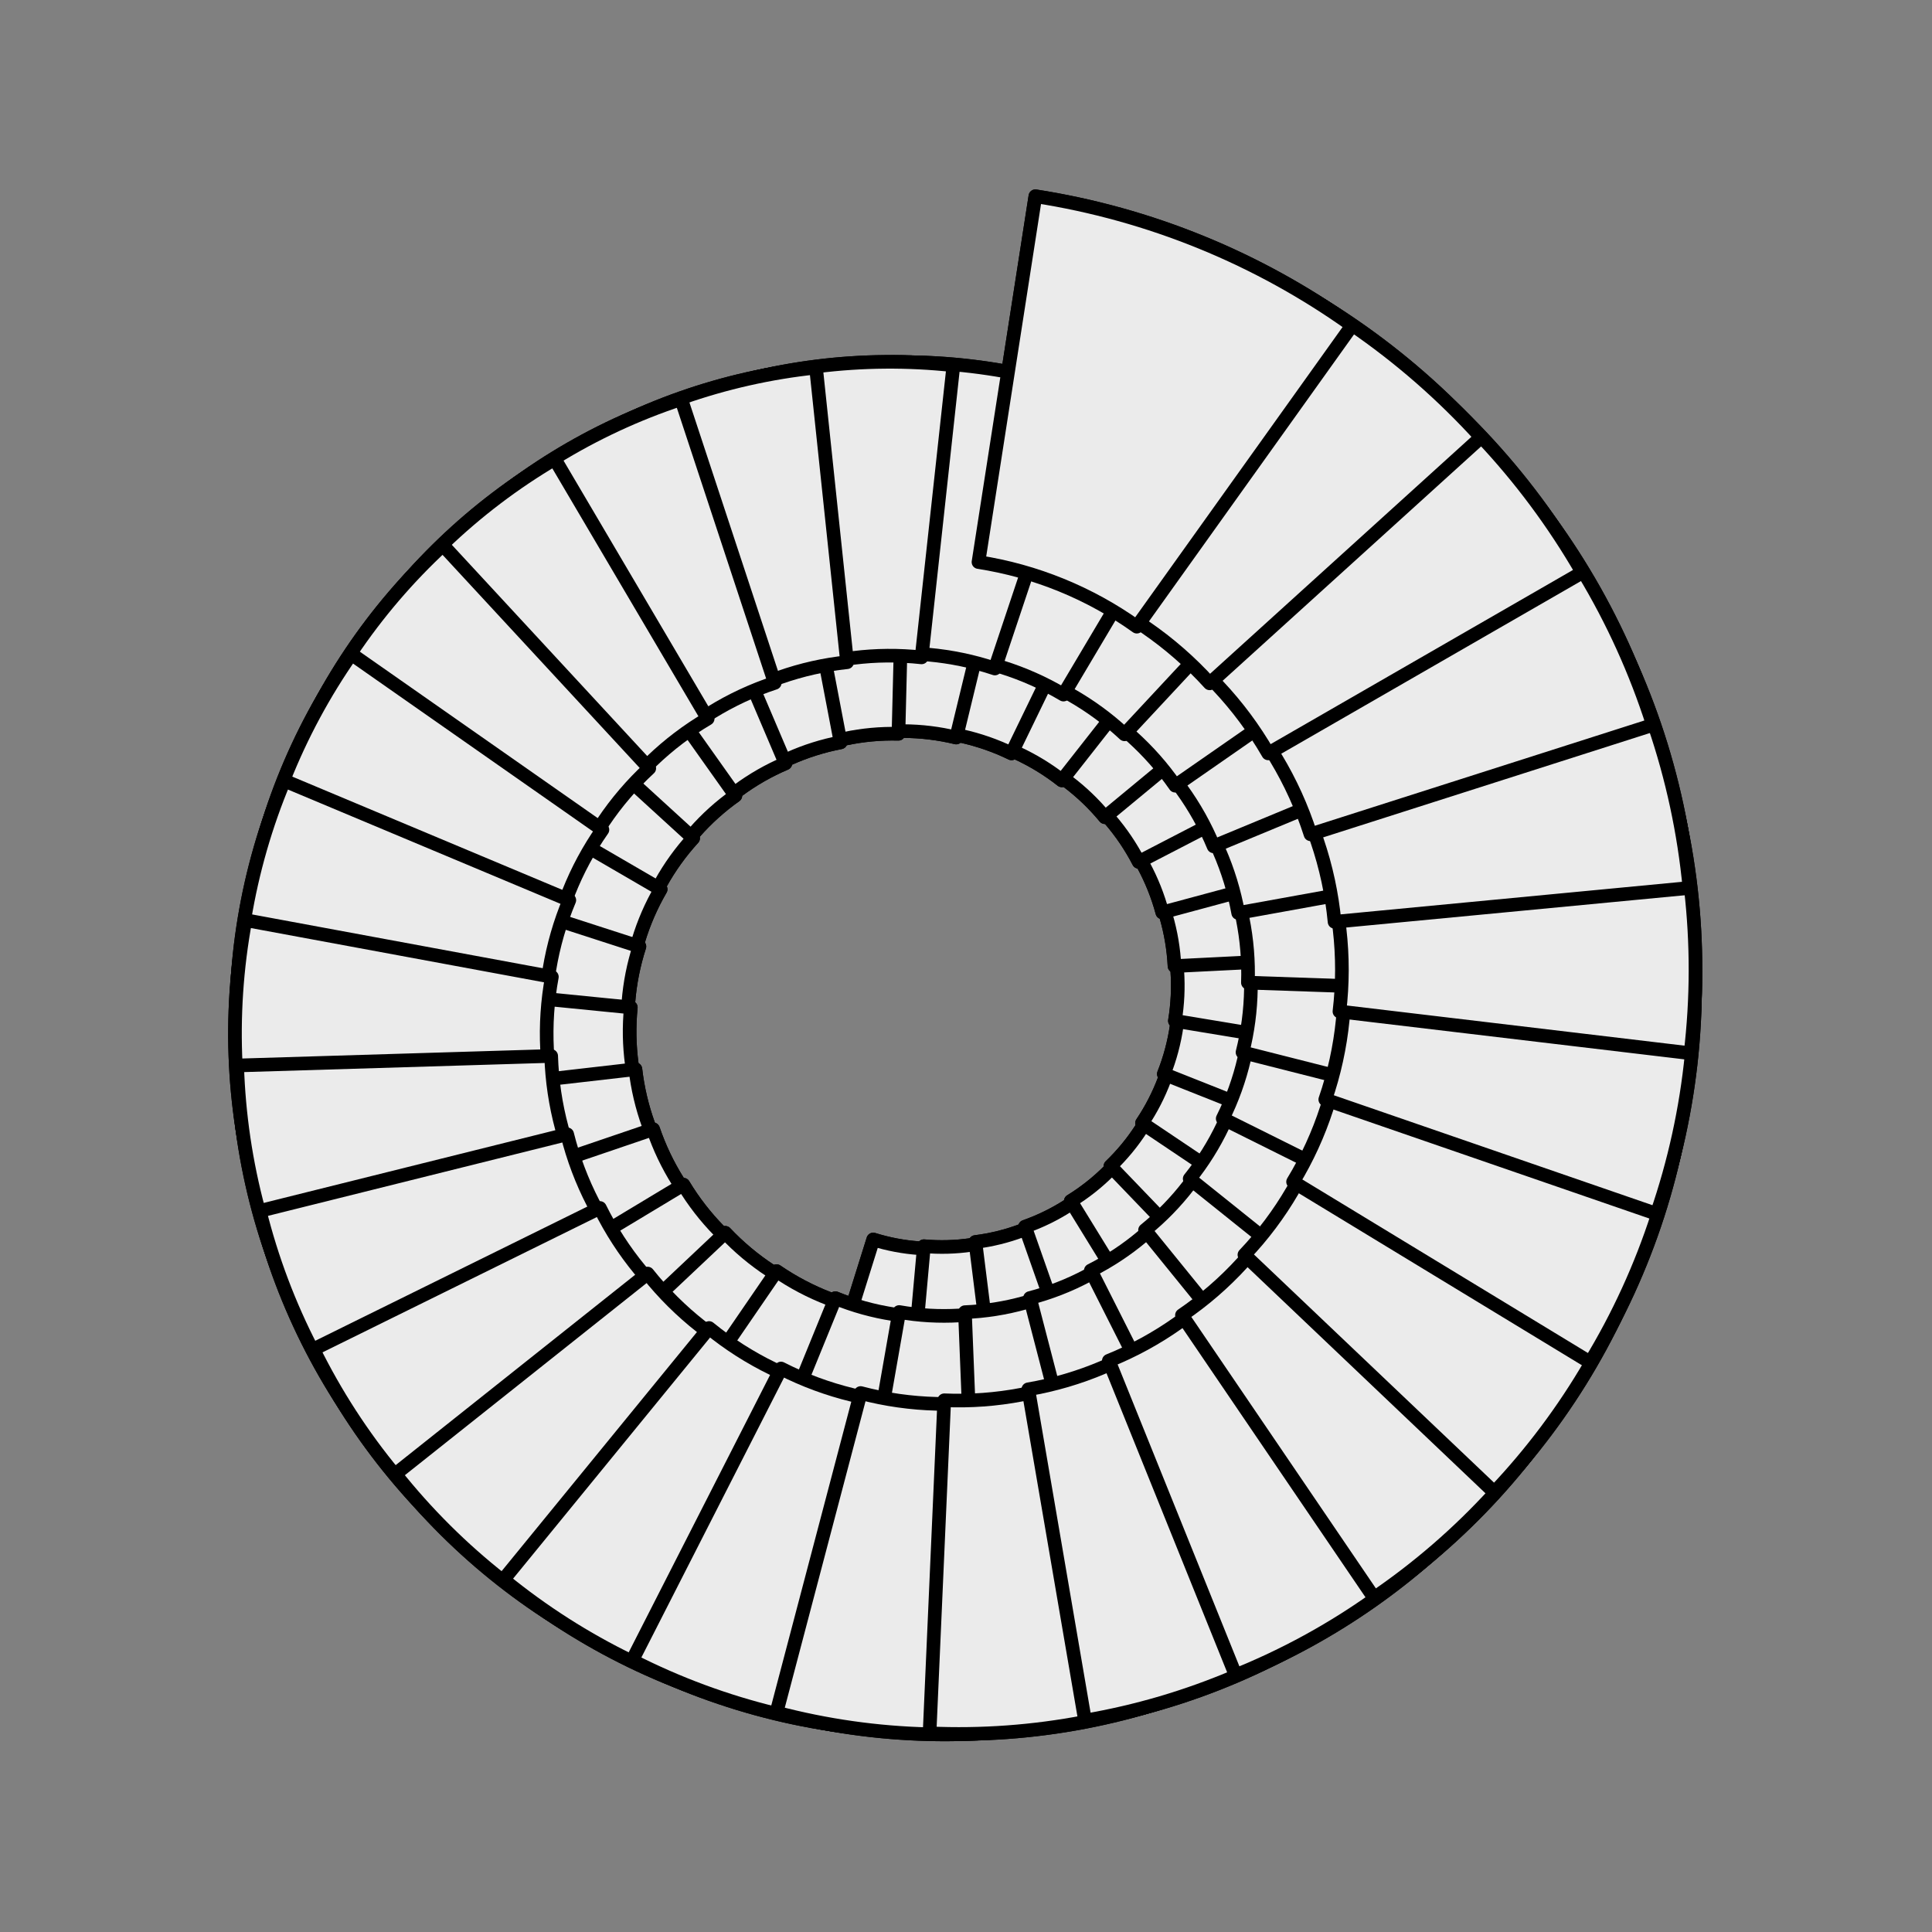 <?xml version="1.0" encoding="UTF-8" standalone="no"?>
<!DOCTYPE svg PUBLIC "-//W3C//DTD SVG 1.1//EN" "http://www.w3.org/Graphics/SVG/1.1/DTD/svg11.dtd">
<svg width="100%" height="100%" viewBox="0 0 591 591" version="1.1" xmlns="http://www.w3.org/2000/svg" xmlns:xlink="http://www.w3.org/1999/xlink" xml:space="preserve" xmlns:serif="http://www.serif.com/" style="fill-rule:evenodd;clip-rule:evenodd;stroke-linecap:round;stroke-linejoin:round;stroke-miterlimit:1.5;">
    <rect x="0" y="0" width="591" height="591" fill="#808080" stroke="none"/>
    <g>
        <g transform="matrix(-0.583,0.812,-0.812,-0.583,285.505,320.458)">
            <path d="M116.854,-38.628C110.824,-56.867 100.609,-73.442 87.026,-87.026L43.513,-43.513C50.305,-36.721 55.412,-28.434 58.427,-19.314L116.854,-38.628Z" style="fill:rgb(235,235,235);stroke:black;stroke-width:4.17px;"/>
        </g>
        <g transform="matrix(-0.401,0.925,-0.925,-0.401,288.185,319.418)">
            <path d="M116.854,-38.628C110.824,-56.867 100.609,-73.442 87.026,-87.026L43.513,-43.513C50.305,-36.721 55.412,-28.434 58.427,-19.314L116.854,-38.628Z" style="fill:rgb(235,235,235);stroke:black;stroke-width:4.13px;"/>
        </g>
        <g transform="matrix(-0.197,0.998,-0.998,-0.197,290.604,317.819)">
            <path d="M116.854,-38.628C110.824,-56.867 100.609,-73.442 87.026,-87.026L43.513,-43.513C50.305,-36.721 55.412,-28.434 58.427,-19.314L116.854,-38.628Z" style="fill:rgb(235,235,235);stroke:black;stroke-width:4.1px;"/>
        </g>
        <g transform="matrix(0.019,1.025,-1.025,0.019,292.645,315.727)">
            <path d="M116.854,-38.628C110.824,-56.867 100.609,-73.442 87.026,-87.026L43.513,-43.513C50.305,-36.721 55.412,-28.434 58.427,-19.314L116.854,-38.628Z" style="fill:rgb(235,235,235);stroke:black;stroke-width:4.06px;"/>
        </g>
        <g transform="matrix(0.238,1.006,-1.006,0.238,294.209,313.228)">
            <path d="M116.854,-38.628C110.824,-56.867 100.609,-73.442 87.026,-87.026L43.513,-43.513C50.305,-36.721 55.412,-28.434 58.427,-19.314L116.854,-38.628Z" style="fill:rgb(235,235,235);stroke:black;stroke-width:4.03px;"/>
        </g>
        <g transform="matrix(0.45,0.941,-0.941,0.45,295.216,310.43)">
            <path d="M116.854,-38.628C110.824,-56.867 100.609,-73.442 87.026,-87.026L43.513,-43.513C50.305,-36.721 55.412,-28.434 58.427,-19.314L116.854,-38.628Z" style="fill:rgb(235,235,235);stroke:black;stroke-width:3.99px;"/>
        </g>
        <g transform="matrix(0.645,0.831,-0.831,0.645,295.61,307.458)">
            <path d="M116.854,-38.628C110.824,-56.867 100.609,-73.442 87.026,-87.026L43.513,-43.513C50.305,-36.721 55.412,-28.434 58.427,-19.314L116.854,-38.628Z" style="fill:rgb(235,235,235);stroke:black;stroke-width:3.96px;"/>
        </g>
        <g transform="matrix(0.813,0.681,-0.681,0.813,295.362,304.445)">
            <path d="M116.854,-38.628C110.824,-56.867 100.609,-73.442 87.026,-87.026L43.513,-43.513C50.305,-36.721 55.412,-28.434 58.427,-19.314L116.854,-38.628Z" style="fill:rgb(235,235,235);stroke:black;stroke-width:3.93px;"/>
        </g>
        <g transform="matrix(0.947,0.497,-0.497,0.947,294.473,301.528)">
            <path d="M116.854,-38.628C110.824,-56.867 100.609,-73.442 87.026,-87.026L43.513,-43.513C50.305,-36.721 55.412,-28.434 58.427,-19.314L116.854,-38.628Z" style="fill:rgb(235,235,235);stroke:black;stroke-width:3.9px;"/>
        </g>
        <g transform="matrix(1.04,0.287,-0.287,1.04,292.974,298.844)">
            <path d="M116.854,-38.628C110.824,-56.867 100.609,-73.442 87.026,-87.026L43.513,-43.513C50.305,-36.721 55.412,-28.434 58.427,-19.314L116.854,-38.628Z" style="fill:rgb(235,235,235);stroke:black;stroke-width:3.86px;"/>
        </g>
        <g transform="matrix(1.086,0.061,-0.061,1.086,290.921,296.52)">
            <path d="M116.854,-38.628C110.824,-56.867 100.609,-73.442 87.026,-87.026L43.513,-43.513C50.305,-36.721 55.412,-28.434 58.427,-19.314L116.854,-38.628Z" style="fill:rgb(235,235,235);stroke:black;stroke-width:3.83px;"/>
        </g>
        <g transform="matrix(1.083,-0.173,0.173,1.083,288.402,294.668)">
            <path d="M116.854,-38.628C110.824,-56.867 100.609,-73.442 87.026,-87.026L43.513,-43.513C50.305,-36.721 55.412,-28.434 58.427,-19.314L116.854,-38.628Z" style="fill:rgb(235,235,235);stroke:black;stroke-width:3.8px;"/>
        </g>
        <g transform="matrix(1.031,-0.402,0.402,1.031,285.522,293.382)">
            <path d="M116.854,-38.628C110.824,-56.867 100.609,-73.442 87.026,-87.026L43.513,-43.513C50.305,-36.721 55.412,-28.434 58.427,-19.314L116.854,-38.628Z" style="fill:rgb(235,235,235);stroke:black;stroke-width:3.77px;"/>
        </g>
        <g transform="matrix(0.93,-0.617,0.617,0.93,282.409,292.731)">
            <path d="M116.854,-38.628C110.824,-56.867 100.609,-73.442 87.026,-87.026L43.513,-43.513C50.305,-36.721 55.412,-28.434 58.427,-19.314L116.854,-38.628Z" style="fill:rgb(235,235,235);stroke:black;stroke-width:3.73px;"/>
        </g>
        <g transform="matrix(0.784,-0.807,0.807,0.784,279.203,292.755)">
            <path d="M116.854,-38.628C110.824,-56.867 100.609,-73.442 87.026,-87.026L43.513,-43.513C50.305,-36.721 55.412,-28.434 58.427,-19.314L116.854,-38.628Z" style="fill:rgb(235,235,235);stroke:black;stroke-width:3.7px;"/>
        </g>
        <g transform="matrix(0.6,-0.963,0.963,0.6,276.047,293.465)">
            <path d="M116.854,-38.628C110.824,-56.867 100.609,-73.442 87.026,-87.026L43.513,-43.513C50.305,-36.721 55.412,-28.434 58.427,-19.314L116.854,-38.628Z" style="fill:rgb(235,235,235);stroke:black;stroke-width:3.67px;"/>
        </g>
        <g transform="matrix(0.386,-1.077,1.077,0.386,273.09,294.84)">
            <path d="M116.854,-38.628C110.824,-56.867 100.609,-73.442 87.026,-87.026L43.513,-43.513C50.305,-36.721 55.412,-28.434 58.427,-19.314L116.854,-38.628Z" style="fill:rgb(235,235,235);stroke:black;stroke-width:3.64px;"/>
        </g>
        <g transform="matrix(0.15,-1.144,1.144,0.15,270.469,296.827)">
            <path d="M116.854,-38.628C110.824,-56.867 100.609,-73.442 87.026,-87.026L43.513,-43.513C50.305,-36.721 55.412,-28.434 58.427,-19.314L116.854,-38.628Z" style="fill:rgb(235,235,235);stroke:black;stroke-width:3.61px;"/>
        </g>
        <g transform="matrix(-0.097,-1.159,1.159,-0.097,268.312,299.346)">
            <path d="M116.854,-38.628C110.824,-56.867 100.609,-73.442 87.026,-87.026L43.513,-43.513C50.305,-36.721 55.412,-28.434 58.427,-19.314L116.854,-38.628Z" style="fill:rgb(235,235,235);stroke:black;stroke-width:3.58px;"/>
        </g>
        <g transform="matrix(-0.344,-1.122,1.122,-0.344,266.725,302.29)">
            <path d="M116.854,-38.628C110.824,-56.867 100.609,-73.442 87.026,-87.026L43.513,-43.513C50.305,-36.721 55.412,-28.434 58.427,-19.314L116.854,-38.628Z" style="fill:rgb(235,235,235);stroke:black;stroke-width:3.55px;"/>
        </g>
        <g transform="matrix(-0.579,-1.032,1.032,-0.579,265.79,305.531)">
            <path d="M116.854,-38.628C110.824,-56.867 100.609,-73.442 87.026,-87.026L43.513,-43.513C50.305,-36.721 55.412,-28.434 58.427,-19.314L116.854,-38.628Z" style="fill:rgb(235,235,235);stroke:black;stroke-width:3.52px;"/>
        </g>
        <g transform="matrix(-0.791,-0.893,0.893,-0.791,265.563,308.925)">
            <path d="M116.854,-38.628C110.824,-56.867 100.609,-73.442 87.026,-87.026L43.513,-43.513C50.305,-36.721 55.412,-28.434 58.427,-19.314L116.854,-38.628Z" style="fill:rgb(235,235,235);stroke:black;stroke-width:3.49px;"/>
        </g>
        <g transform="matrix(-0.971,-0.711,0.711,-0.971,266.064,312.319)">
            <path d="M116.854,-38.628C110.824,-56.867 100.609,-73.442 87.026,-87.026L43.513,-43.513C50.305,-36.721 55.412,-28.434 58.427,-19.314L116.854,-38.628Z" style="fill:rgb(235,235,235);stroke:black;stroke-width:3.46px;"/>
        </g>
        <g transform="matrix(-1.109,-0.493,0.493,-1.109,267.285,315.556)">
            <path d="M116.854,-38.628C110.824,-56.867 100.609,-73.442 87.026,-87.026L43.513,-43.513C50.305,-36.721 55.412,-28.434 58.427,-19.314L116.854,-38.628Z" style="fill:rgb(235,235,235);stroke:black;stroke-width:3.43px;"/>
        </g>
        <g transform="matrix(-1.198,-0.249,0.249,-1.198,269.18,318.484)">
            <path d="M116.854,-38.628C110.824,-56.867 100.609,-73.442 87.026,-87.026L43.513,-43.513C50.305,-36.721 55.412,-28.434 58.427,-19.314L116.854,-38.628Z" style="fill:rgb(235,235,235);stroke:black;stroke-width:3.4px;"/>
        </g>
        <g transform="matrix(-1.234,0.011,-0.011,-1.234,271.675,320.965)">
            <path d="M116.854,-38.628C110.824,-56.867 100.609,-73.442 87.026,-87.026L43.513,-43.513C50.305,-36.721 55.412,-28.434 58.427,-19.314L116.854,-38.628Z" style="fill:rgb(235,235,235);stroke:black;stroke-width:3.38px;"/>
        </g>
        <g transform="matrix(-1.214,0.275,-0.275,-1.214,274.664,322.876)">
            <path d="M116.854,-38.628C110.824,-56.867 100.609,-73.442 87.026,-87.026L43.513,-43.513C50.305,-36.721 55.412,-28.434 58.427,-19.314L116.854,-38.628Z" style="fill:rgb(235,235,235);stroke:black;stroke-width:3.35px;"/>
        </g>
        <g transform="matrix(-1.137,0.531,-0.531,-1.137,278.018,324.121)">
            <path d="M116.854,-38.628C110.824,-56.867 100.609,-73.442 87.026,-87.026L43.513,-43.513C50.305,-36.721 55.412,-28.434 58.427,-19.314L116.854,-38.628Z" style="fill:rgb(235,235,235);stroke:black;stroke-width:3.32px;"/>
        </g>
        <g transform="matrix(-1.007,0.766,-0.766,-1.007,281.59,324.629)">
            <path d="M116.854,-38.628C110.824,-56.867 100.609,-73.442 87.026,-87.026L43.513,-43.513C50.305,-36.721 55.412,-28.434 58.427,-19.314L116.854,-38.628Z" style="fill:rgb(235,235,235);stroke:black;stroke-width:3.29px;"/>
        </g>
        <g transform="matrix(-0.829,0.971,-0.971,-0.829,285.219,324.366)">
            <path d="M116.854,-38.628C110.824,-56.867 100.609,-73.442 87.026,-87.026L43.513,-43.513C50.305,-36.721 55.412,-28.434 58.427,-19.314L116.854,-38.628Z" style="fill:rgb(235,235,235);stroke:black;stroke-width:3.26px;"/>
        </g>
        <g transform="matrix(-0.609,1.134,-1.134,-0.609,288.739,323.33)">
            <path d="M116.854,-38.628C110.824,-56.867 100.609,-73.442 87.026,-87.026L43.513,-43.513C50.305,-36.721 55.412,-28.434 58.427,-19.314L116.854,-38.628Z" style="fill:rgb(235,235,235);stroke:black;stroke-width:3.24px;"/>
        </g>
        <g transform="matrix(-0.358,1.248,-1.248,-0.358,291.986,321.557)">
            <path d="M116.854,-38.628C110.824,-56.867 100.609,-73.442 87.026,-87.026L43.513,-43.513C50.305,-36.721 55.412,-28.434 58.427,-19.314L116.854,-38.628Z" style="fill:rgb(235,235,235);stroke:black;stroke-width:3.21px;"/>
        </g>
        <g transform="matrix(-0.085,1.306,-1.306,-0.085,294.807,319.114)">
            <path d="M116.854,-38.628C110.824,-56.867 100.609,-73.442 87.026,-87.026L43.513,-43.513C50.305,-36.721 55.412,-28.434 58.427,-19.314L116.854,-38.628Z" style="fill:rgb(235,235,235);stroke:black;stroke-width:3.18px;"/>
        </g>
        <g transform="matrix(0.195,1.306,-1.306,0.195,297.065,316.104)">
            <path d="M116.854,-38.628C110.824,-56.867 100.609,-73.442 87.026,-87.026L43.513,-43.513C50.305,-36.721 55.412,-28.434 58.427,-19.314L116.854,-38.628Z" style="fill:rgb(235,235,235);stroke:black;stroke-width:3.16px;"/>
        </g>
        <g transform="matrix(0.472,1.245,-1.245,0.472,298.646,312.654)">
            <path d="M116.854,-38.628C110.824,-56.867 100.609,-73.442 87.026,-87.026L43.513,-43.513C50.305,-36.721 55.412,-28.434 58.427,-19.314L116.854,-38.628Z" style="fill:rgb(235,235,235);stroke:black;stroke-width:3.13px;"/>
        </g>
        <g transform="matrix(0.731,1.126,-1.126,0.731,299.465,308.916)">
            <path d="M116.854,-38.628C110.824,-56.867 100.609,-73.442 87.026,-87.026L43.513,-43.513C50.305,-36.721 55.412,-28.434 58.427,-19.314L116.854,-38.628Z" style="fill:rgb(235,235,235);stroke:black;stroke-width:3.1px;"/>
        </g>
        <g transform="matrix(0.961,0.953,-0.953,0.961,299.474,305.056)">
            <path d="M116.854,-38.628C110.824,-56.867 100.609,-73.442 87.026,-87.026L43.513,-43.513C50.305,-36.721 55.412,-28.434 58.427,-19.314L116.854,-38.628Z" style="fill:rgb(235,235,235);stroke:black;stroke-width:3.08px;"/>
        </g>
        <g transform="matrix(1.151,0.734,-0.734,1.151,298.656,301.251)">
            <path d="M116.854,-38.628C110.824,-56.867 100.609,-73.442 87.026,-87.026L43.513,-43.513C50.305,-36.721 55.412,-28.434 58.427,-19.314L116.854,-38.628Z" style="fill:rgb(235,235,235);stroke:black;stroke-width:3.05px;"/>
        </g>
        <g transform="matrix(1.292,0.477,-0.477,1.292,297.036,297.676)">
            <path d="M116.854,-38.628C110.824,-56.867 100.609,-73.442 87.026,-87.026L43.513,-43.513C50.305,-36.721 55.412,-28.434 58.427,-19.314L116.854,-38.628Z" style="fill:rgb(235,235,235);stroke:black;stroke-width:3.03px;"/>
        </g>
        <g transform="matrix(1.375,0.194,-0.194,1.375,294.675,294.5)">
            <path d="M116.854,-38.628C110.824,-56.867 100.609,-73.442 87.026,-87.026L43.513,-43.513C50.305,-36.721 55.412,-28.434 58.427,-19.314L116.854,-38.628Z" style="fill:rgb(235,235,235);stroke:black;stroke-width:3px;"/>
        </g>
        <g transform="matrix(1.396,-0.103,0.103,1.396,291.669,291.874)">
            <path d="M116.854,-38.628C110.824,-56.867 100.609,-73.442 87.026,-87.026L43.513,-43.513C50.305,-36.721 55.412,-28.434 58.427,-19.314L116.854,-38.628Z" style="fill:rgb(235,235,235);stroke:black;stroke-width:2.98px;"/>
        </g>
        <g transform="matrix(1.354,-0.401,0.401,1.354,288.144,289.93)">
            <path d="M116.854,-38.628C110.824,-56.867 100.609,-73.442 87.026,-87.026L43.513,-43.513C50.305,-36.721 55.412,-28.434 58.427,-19.314L116.854,-38.628Z" style="fill:rgb(235,235,235);stroke:black;stroke-width:2.95px;"/>
        </g>
        <g transform="matrix(1.249,-0.685,0.685,1.249,284.255,288.768)">
            <path d="M116.854,-38.628C110.824,-56.867 100.609,-73.442 87.026,-87.026L43.513,-43.513C50.305,-36.721 55.412,-28.434 58.427,-19.314L116.854,-38.628Z" style="fill:rgb(235,235,235);stroke:black;stroke-width:2.93px;"/>
        </g>
        <g transform="matrix(1.084,-0.942,0.942,1.084,280.174,288.455)">
            <path d="M116.854,-38.628C110.824,-56.867 100.609,-73.442 87.026,-87.026L43.513,-43.513C50.305,-36.721 55.412,-28.434 58.427,-19.314L116.854,-38.628Z" style="fill:rgb(235,235,235);stroke:black;stroke-width:2.9px;"/>
        </g>
        <g transform="matrix(0.867,-1.16,1.16,0.867,276.085,289.019)">
            <path d="M116.854,-38.628C110.824,-56.867 100.609,-73.442 87.026,-87.026L43.513,-43.513C50.305,-36.721 55.412,-28.434 58.427,-19.314L116.854,-38.628Z" style="fill:rgb(235,235,235);stroke:black;stroke-width:2.88px;"/>
        </g>
        <g transform="matrix(0.606,-1.329,1.329,0.606,272.175,290.45)">
            <path d="M116.854,-38.628C110.824,-56.867 100.609,-73.442 87.026,-87.026L43.513,-43.513C50.305,-36.721 55.412,-28.434 58.427,-19.314L116.854,-38.628Z" style="fill:rgb(235,235,235);stroke:black;stroke-width:2.85px;"/>
        </g>
        <g transform="matrix(0.313,-1.439,1.439,0.313,268.629,292.697)">
            <path d="M116.854,-38.628C110.824,-56.867 100.609,-73.442 87.026,-87.026L43.513,-43.513C50.305,-36.721 55.412,-28.434 58.427,-19.314L116.854,-38.628Z" style="fill:rgb(235,235,235);stroke:black;stroke-width:2.83px;"/>
        </g>
        <g transform="matrix(0.001,-1.485,1.485,0.001,265.615,295.67)">
            <path d="M116.854,-38.628C110.824,-56.867 100.609,-73.442 87.026,-87.026L43.513,-43.513C50.305,-36.721 55.412,-28.434 58.427,-19.314L116.854,-38.628Z" style="fill:rgb(235,235,235);stroke:black;stroke-width:2.81px;"/>
        </g>
        <g transform="matrix(-0.317,-1.464,1.464,-0.317,263.28,299.244)">
            <path d="M116.854,-38.628C110.824,-56.867 100.609,-73.442 87.026,-87.026L43.513,-43.513C50.305,-36.721 55.412,-28.434 58.427,-19.314L116.854,-38.628Z" style="fill:rgb(235,235,235);stroke:black;stroke-width:2.78px;"/>
        </g>
        <g transform="matrix(-0.626,-1.375,1.375,-0.626,261.744,303.266)">
            <path d="M116.854,-38.628C110.824,-56.867 100.609,-73.442 87.026,-87.026L43.513,-43.513C50.305,-36.721 55.412,-28.434 58.427,-19.314L116.854,-38.628Z" style="fill:rgb(235,235,235);stroke:black;stroke-width:2.76px;"/>
        </g>
        <g transform="matrix(-0.911,-1.221,1.221,-0.911,261.09,307.559)">
            <path d="M116.854,-38.628C110.824,-56.867 100.609,-73.442 87.026,-87.026L43.513,-43.513C50.305,-36.721 55.412,-28.434 58.427,-19.314L116.854,-38.628Z" style="fill:rgb(235,235,235);stroke:black;stroke-width:2.74px;"/>
        </g>
        <g transform="matrix(-1.159,-1.009,1.009,-1.159,261.365,311.929)">
            <path d="M116.854,-38.628C110.824,-56.867 100.609,-73.442 87.026,-87.026L43.513,-43.513C50.305,-36.721 55.412,-28.434 58.427,-19.314L116.854,-38.628Z" style="fill:rgb(235,235,235);stroke:black;stroke-width:2.71px;"/>
        </g>
        <g transform="matrix(-1.358,-0.746,0.746,-1.358,262.57,316.177)">
            <path d="M116.854,-38.628C110.824,-56.867 100.609,-73.442 87.026,-87.026L43.513,-43.513C50.305,-36.721 55.412,-28.434 58.427,-19.314L116.854,-38.628Z" style="fill:rgb(235,235,235);stroke:black;stroke-width:2.69px;"/>
        </g>
        <g transform="matrix(-1.497,-0.445,0.445,-1.497,264.667,320.105)">
            <path d="M116.854,-38.628C110.824,-56.867 100.609,-73.442 87.026,-87.026L43.513,-43.513C50.305,-36.721 55.412,-28.434 58.427,-19.314L116.854,-38.628Z" style="fill:rgb(235,235,235);stroke:black;stroke-width:2.67px;"/>
        </g>
        <g transform="matrix(-1.571,-0.118,0.118,-1.571,267.573,323.528)">
            <path d="M116.854,-38.628C110.824,-56.867 100.609,-73.442 87.026,-87.026L43.513,-43.513C50.305,-36.721 55.412,-28.434 58.427,-19.314L116.854,-38.628Z" style="fill:rgb(235,235,235);stroke:black;stroke-width:2.64px;"/>
        </g>
        <g transform="matrix(-1.573,0.22,-0.22,-1.573,271.17,326.28)">
            <path d="M116.854,-38.628C110.824,-56.867 100.609,-73.442 87.026,-87.026L43.513,-43.513C50.305,-36.721 55.412,-28.434 58.427,-19.314L116.854,-38.628Z" style="fill:rgb(235,235,235);stroke:black;stroke-width:2.62px;"/>
        </g>
        <g transform="matrix(-1.504,0.553,-0.553,-1.504,275.303,328.222)">
            <path d="M116.854,-38.628C110.824,-56.867 100.609,-73.442 87.026,-87.026L43.513,-43.513C50.305,-36.721 55.412,-28.434 58.427,-19.314L116.854,-38.628Z" style="fill:rgb(235,235,235);stroke:black;stroke-width:2.6px;"/>
        </g>
        <g transform="matrix(-1.363,0.867,-0.867,-1.363,279.792,329.252)">
            <path d="M116.854,-38.628C110.824,-56.867 100.609,-73.442 87.026,-87.026L43.513,-43.513C50.305,-36.721 55.412,-28.434 58.427,-19.314L116.854,-38.628Z" style="fill:rgb(235,235,235);stroke:black;stroke-width:2.58px;"/>
        </g>
        <g transform="matrix(-1.158,1.146,-1.146,-1.158,284.435,329.306)">
            <path d="M116.854,-38.628C110.824,-56.867 100.609,-73.442 87.026,-87.026L43.513,-43.513C50.305,-36.721 55.412,-28.434 58.427,-19.314L116.854,-38.628Z" style="fill:rgb(235,235,235);stroke:black;stroke-width:2.56px;"/>
        </g>
        <g transform="matrix(-0.896,1.377,-1.377,-0.896,289.024,328.367)">
            <path d="M116.854,-38.628C110.824,-56.867 100.609,-73.442 87.026,-87.026L43.513,-43.513C50.305,-36.721 55.412,-28.434 58.427,-19.314L116.854,-38.628Z" style="fill:rgb(235,235,235);stroke:black;stroke-width:2.54px;"/>
        </g>
        <g transform="matrix(-0.589,1.549,-1.549,-0.589,293.344,326.459)">
            <path d="M116.854,-38.628C110.824,-56.867 100.609,-73.442 87.026,-87.026L43.513,-43.513C50.305,-36.721 55.412,-28.434 58.427,-19.314L116.854,-38.628Z" style="fill:rgb(235,235,235);stroke:black;stroke-width:2.51px;"/>
        </g>
        <g transform="matrix(-0.249,1.652,-1.652,-0.249,297.195,323.655)">
            <path d="M116.854,-38.628C110.824,-56.867 100.609,-73.442 87.026,-87.026L43.513,-43.513C50.305,-36.721 55.412,-28.434 58.427,-19.314L116.854,-38.628Z" style="fill:rgb(235,235,235);stroke:black;stroke-width:2.49px;"/>
        </g>
        <g transform="matrix(0.108,1.682,-1.682,0.108,300.389,320.068)">
            <path d="M116.854,-38.628C110.824,-56.867 100.609,-73.442 87.026,-87.026L43.513,-43.513C50.305,-36.721 55.412,-28.434 58.427,-19.314L116.854,-38.628Z" style="fill:rgb(235,235,235);stroke:black;stroke-width:2.47px;"/>
        </g>
        <g transform="matrix(0.466,1.634,-1.634,0.466,302.769,315.849)">
            <path d="M116.854,-38.628C110.824,-56.867 100.609,-73.442 87.026,-87.026L43.513,-43.513C50.305,-36.721 55.412,-28.434 58.427,-19.314L116.854,-38.628Z" style="fill:rgb(235,235,235);stroke:black;stroke-width:2.45px;"/>
        </g>
        <g transform="matrix(0.809,1.511,-1.511,0.809,304.213,311.183)">
            <path d="M116.854,-38.628C110.824,-56.867 100.609,-73.442 87.026,-87.026L43.513,-43.513C50.305,-36.721 55.412,-28.434 58.427,-19.314L116.854,-38.628Z" style="fill:rgb(235,235,235);stroke:black;stroke-width:2.43px;"/>
        </g>
        <g transform="matrix(1.121,1.316,-1.316,1.121,304.637,306.275)">
            <path d="M116.854,-38.628C110.824,-56.867 100.609,-73.442 87.026,-87.026L43.513,-43.513C50.305,-36.721 55.412,-28.434 58.427,-19.314L116.854,-38.628Z" style="fill:rgb(235,235,235);stroke:black;stroke-width:2.41px;"/>
        </g>
        <g transform="matrix(1.386,1.057,-1.057,1.386,304.005,301.348)">
            <path d="M116.854,-38.628C110.824,-56.867 100.609,-73.442 87.026,-87.026L43.513,-43.513C50.305,-36.721 55.412,-28.434 58.427,-19.314L116.854,-38.628Z" style="fill:rgb(235,235,235);stroke:black;stroke-width:2.39px;"/>
        </g>
        <g transform="matrix(1.592,0.745,-0.745,1.592,302.329,296.627)">
            <path d="M116.854,-38.628C110.824,-56.867 100.609,-73.442 87.026,-87.026L43.513,-43.513C50.305,-36.721 55.412,-28.434 58.427,-19.314L116.854,-38.628Z" style="fill:rgb(235,235,235);stroke:black;stroke-width:2.37px;"/>
        </g>
        <g transform="matrix(1.728,0.394,-0.394,1.728,299.667,292.333)">
            <path d="M116.854,-38.628C110.824,-56.867 100.609,-73.442 87.026,-87.026L43.513,-43.513C50.305,-36.721 55.412,-28.434 58.427,-19.314L116.854,-38.628Z" style="fill:rgb(235,235,235);stroke:black;stroke-width:2.35px;"/>
        </g>
        <g transform="matrix(1.787,0.018,-0.018,1.787,296.124,288.671)">
            <path d="M116.854,-38.628C110.824,-56.867 100.609,-73.442 87.026,-87.026L43.513,-43.513C50.305,-36.721 55.412,-28.434 58.427,-19.314L116.854,-38.628Z" style="fill:rgb(235,235,235);stroke:black;stroke-width:2.33px;"/>
        </g>
        <g transform="matrix(1.765,-0.364,0.364,1.765,291.85,285.82)">
            <path d="M116.854,-38.628C110.824,-56.867 100.609,-73.442 87.026,-87.026L43.513,-43.513C50.305,-36.721 55.412,-28.434 58.427,-19.314L116.854,-38.628Z" style="fill:rgb(235,235,235);stroke:black;stroke-width:2.31px;"/>
        </g>
        <g transform="matrix(1.665,-0.738,0.738,1.665,287.01,284.31)">
            <path d="M116.854,-38.628C110.824,-56.867 100.609,-73.442 87.026,-87.026L43.513,-43.513C50.305,-36.721 55.412,-28.434 58.427,-19.314L116.854,-38.628Z" style="fill:rgb(235,235,235);stroke:black;stroke-width:2.29px;"/>
        </g>
        <g transform="matrix(1.486,-1.086,1.086,1.486,281.906,283.857)">
            <path d="M116.854,-38.628C110.824,-56.867 100.609,-73.442 87.026,-87.026L43.513,-43.513C50.305,-36.721 55.412,-28.434 58.427,-19.314L116.854,-38.628Z" style="fill:rgb(235,235,235);stroke:black;stroke-width:2.26px;"/>
        </g>
        <g transform="matrix(-0.583,0.812,-0.812,-0.583,285.505,320.458)">
            <path d="M116.854,-38.628C110.824,-56.867 100.609,-73.442 87.026,-87.026L43.513,-43.513C50.305,-36.721 55.412,-28.434 58.427,-19.314L116.854,-38.628Z" style="fill:rgb(235,235,235);stroke:black;stroke-width:4.17px;"/>
        </g>
        <g transform="matrix(-0.401,0.925,-0.925,-0.401,288.185,319.418)">
            <path d="M116.854,-38.628C110.824,-56.867 100.609,-73.442 87.026,-87.026L43.513,-43.513C50.305,-36.721 55.412,-28.434 58.427,-19.314L116.854,-38.628Z" style="fill:rgb(235,235,235);stroke:black;stroke-width:4.13px;"/>
        </g>
        <g transform="matrix(-0.197,0.998,-0.998,-0.197,290.604,317.819)">
            <path d="M116.854,-38.628C110.824,-56.867 100.609,-73.442 87.026,-87.026L43.513,-43.513C50.305,-36.721 55.412,-28.434 58.427,-19.314L116.854,-38.628Z" style="fill:rgb(235,235,235);stroke:black;stroke-width:4.1px;"/>
        </g>
        <g transform="matrix(0.019,1.025,-1.025,0.019,292.645,315.727)">
            <path d="M116.854,-38.628C110.824,-56.867 100.609,-73.442 87.026,-87.026L43.513,-43.513C50.305,-36.721 55.412,-28.434 58.427,-19.314L116.854,-38.628Z" style="fill:rgb(235,235,235);stroke:black;stroke-width:4.06px;"/>
        </g>
        <g transform="matrix(0.238,1.006,-1.006,0.238,294.209,313.228)">
            <path d="M116.854,-38.628C110.824,-56.867 100.609,-73.442 87.026,-87.026L43.513,-43.513C50.305,-36.721 55.412,-28.434 58.427,-19.314L116.854,-38.628Z" style="fill:rgb(235,235,235);stroke:black;stroke-width:4.03px;"/>
        </g>
        <g transform="matrix(0.45,0.941,-0.941,0.45,295.216,310.43)">
            <path d="M116.854,-38.628C110.824,-56.867 100.609,-73.442 87.026,-87.026L43.513,-43.513C50.305,-36.721 55.412,-28.434 58.427,-19.314L116.854,-38.628Z" style="fill:rgb(235,235,235);stroke:black;stroke-width:3.99px;"/>
        </g>
        <g transform="matrix(0.645,0.831,-0.831,0.645,295.61,307.458)">
            <path d="M116.854,-38.628C110.824,-56.867 100.609,-73.442 87.026,-87.026L43.513,-43.513C50.305,-36.721 55.412,-28.434 58.427,-19.314L116.854,-38.628Z" style="fill:rgb(235,235,235);stroke:black;stroke-width:3.96px;"/>
        </g>
        <g transform="matrix(0.813,0.681,-0.681,0.813,295.362,304.445)">
            <path d="M116.854,-38.628C110.824,-56.867 100.609,-73.442 87.026,-87.026L43.513,-43.513C50.305,-36.721 55.412,-28.434 58.427,-19.314L116.854,-38.628Z" style="fill:rgb(235,235,235);stroke:black;stroke-width:3.93px;"/>
        </g>
        <g transform="matrix(0.947,0.497,-0.497,0.947,294.473,301.528)">
            <path d="M116.854,-38.628C110.824,-56.867 100.609,-73.442 87.026,-87.026L43.513,-43.513C50.305,-36.721 55.412,-28.434 58.427,-19.314L116.854,-38.628Z" style="fill:rgb(235,235,235);stroke:black;stroke-width:3.9px;"/>
        </g>
        <g transform="matrix(1.04,0.287,-0.287,1.04,292.974,298.844)">
            <path d="M116.854,-38.628C110.824,-56.867 100.609,-73.442 87.026,-87.026L43.513,-43.513C50.305,-36.721 55.412,-28.434 58.427,-19.314L116.854,-38.628Z" style="fill:rgb(235,235,235);stroke:black;stroke-width:3.86px;"/>
        </g>
        <g transform="matrix(1.086,0.061,-0.061,1.086,290.921,296.52)">
            <path d="M116.854,-38.628C110.824,-56.867 100.609,-73.442 87.026,-87.026L43.513,-43.513C50.305,-36.721 55.412,-28.434 58.427,-19.314L116.854,-38.628Z" style="fill:rgb(235,235,235);stroke:black;stroke-width:3.83px;"/>
        </g>
        <g transform="matrix(1.083,-0.173,0.173,1.083,288.402,294.668)">
            <path d="M116.854,-38.628C110.824,-56.867 100.609,-73.442 87.026,-87.026L43.513,-43.513C50.305,-36.721 55.412,-28.434 58.427,-19.314L116.854,-38.628Z" style="fill:rgb(235,235,235);stroke:black;stroke-width:3.8px;"/>
        </g>
        <g transform="matrix(1.031,-0.402,0.402,1.031,285.522,293.382)">
            <path d="M116.854,-38.628C110.824,-56.867 100.609,-73.442 87.026,-87.026L43.513,-43.513C50.305,-36.721 55.412,-28.434 58.427,-19.314L116.854,-38.628Z" style="fill:rgb(235,235,235);stroke:black;stroke-width:3.77px;"/>
        </g>
        <g transform="matrix(0.93,-0.617,0.617,0.93,282.409,292.731)">
            <path d="M116.854,-38.628C110.824,-56.867 100.609,-73.442 87.026,-87.026L43.513,-43.513C50.305,-36.721 55.412,-28.434 58.427,-19.314L116.854,-38.628Z" style="fill:rgb(235,235,235);stroke:black;stroke-width:3.73px;"/>
        </g>
        <g transform="matrix(0.784,-0.807,0.807,0.784,279.203,292.755)">
            <path d="M116.854,-38.628C110.824,-56.867 100.609,-73.442 87.026,-87.026L43.513,-43.513C50.305,-36.721 55.412,-28.434 58.427,-19.314L116.854,-38.628Z" style="fill:rgb(235,235,235);stroke:black;stroke-width:3.7px;"/>
        </g>
        <g transform="matrix(0.6,-0.963,0.963,0.6,276.047,293.465)">
            <path d="M116.854,-38.628C110.824,-56.867 100.609,-73.442 87.026,-87.026L43.513,-43.513C50.305,-36.721 55.412,-28.434 58.427,-19.314L116.854,-38.628Z" style="fill:rgb(235,235,235);stroke:black;stroke-width:3.67px;"/>
        </g>
        <g transform="matrix(0.386,-1.077,1.077,0.386,273.09,294.84)">
            <path d="M116.854,-38.628C110.824,-56.867 100.609,-73.442 87.026,-87.026L43.513,-43.513C50.305,-36.721 55.412,-28.434 58.427,-19.314L116.854,-38.628Z" style="fill:rgb(235,235,235);stroke:black;stroke-width:3.64px;"/>
        </g>
        <g transform="matrix(0.15,-1.144,1.144,0.15,270.469,296.827)">
            <path d="M116.854,-38.628C110.824,-56.867 100.609,-73.442 87.026,-87.026L43.513,-43.513C50.305,-36.721 55.412,-28.434 58.427,-19.314L116.854,-38.628Z" style="fill:rgb(235,235,235);stroke:black;stroke-width:3.61px;"/>
        </g>
        <g transform="matrix(-0.097,-1.159,1.159,-0.097,268.312,299.346)">
            <path d="M116.854,-38.628C110.824,-56.867 100.609,-73.442 87.026,-87.026L43.513,-43.513C50.305,-36.721 55.412,-28.434 58.427,-19.314L116.854,-38.628Z" style="fill:rgb(235,235,235);stroke:black;stroke-width:3.58px;"/>
        </g>
        <g transform="matrix(-0.344,-1.122,1.122,-0.344,266.725,302.29)">
            <path d="M116.854,-38.628C110.824,-56.867 100.609,-73.442 87.026,-87.026L43.513,-43.513C50.305,-36.721 55.412,-28.434 58.427,-19.314L116.854,-38.628Z" style="fill:rgb(235,235,235);stroke:black;stroke-width:3.55px;"/>
        </g>
        <g transform="matrix(-0.579,-1.032,1.032,-0.579,265.79,305.531)">
            <path d="M116.854,-38.628C110.824,-56.867 100.609,-73.442 87.026,-87.026L43.513,-43.513C50.305,-36.721 55.412,-28.434 58.427,-19.314L116.854,-38.628Z" style="fill:rgb(235,235,235);stroke:black;stroke-width:3.52px;"/>
        </g>
        <g transform="matrix(-0.791,-0.893,0.893,-0.791,265.563,308.925)">
            <path d="M116.854,-38.628C110.824,-56.867 100.609,-73.442 87.026,-87.026L43.513,-43.513C50.305,-36.721 55.412,-28.434 58.427,-19.314L116.854,-38.628Z" style="fill:rgb(235,235,235);stroke:black;stroke-width:3.49px;"/>
        </g>
        <g transform="matrix(-0.971,-0.711,0.711,-0.971,266.064,312.319)">
            <path d="M116.854,-38.628C110.824,-56.867 100.609,-73.442 87.026,-87.026L43.513,-43.513C50.305,-36.721 55.412,-28.434 58.427,-19.314L116.854,-38.628Z" style="fill:rgb(235,235,235);stroke:black;stroke-width:3.46px;"/>
        </g>
        <g transform="matrix(-1.109,-0.493,0.493,-1.109,267.285,315.556)">
            <path d="M116.854,-38.628C110.824,-56.867 100.609,-73.442 87.026,-87.026L43.513,-43.513C50.305,-36.721 55.412,-28.434 58.427,-19.314L116.854,-38.628Z" style="fill:rgb(235,235,235);stroke:black;stroke-width:3.43px;"/>
        </g>
        <g transform="matrix(-1.198,-0.249,0.249,-1.198,269.18,318.484)">
            <path d="M116.854,-38.628C110.824,-56.867 100.609,-73.442 87.026,-87.026L43.513,-43.513C50.305,-36.721 55.412,-28.434 58.427,-19.314L116.854,-38.628Z" style="fill:rgb(235,235,235);stroke:black;stroke-width:3.4px;"/>
        </g>
        <g transform="matrix(-1.234,0.011,-0.011,-1.234,271.675,320.965)">
            <path d="M116.854,-38.628C110.824,-56.867 100.609,-73.442 87.026,-87.026L43.513,-43.513C50.305,-36.721 55.412,-28.434 58.427,-19.314L116.854,-38.628Z" style="fill:rgb(235,235,235);stroke:black;stroke-width:3.38px;"/>
        </g>
        <g transform="matrix(-1.214,0.275,-0.275,-1.214,274.664,322.876)">
            <path d="M116.854,-38.628C110.824,-56.867 100.609,-73.442 87.026,-87.026L43.513,-43.513C50.305,-36.721 55.412,-28.434 58.427,-19.314L116.854,-38.628Z" style="fill:rgb(235,235,235);stroke:black;stroke-width:3.35px;"/>
        </g>
        <g transform="matrix(-1.137,0.531,-0.531,-1.137,278.018,324.121)">
            <path d="M116.854,-38.628C110.824,-56.867 100.609,-73.442 87.026,-87.026L43.513,-43.513C50.305,-36.721 55.412,-28.434 58.427,-19.314L116.854,-38.628Z" style="fill:rgb(235,235,235);stroke:black;stroke-width:3.32px;"/>
        </g>
        <g transform="matrix(-1.007,0.766,-0.766,-1.007,281.59,324.629)">
            <path d="M116.854,-38.628C110.824,-56.867 100.609,-73.442 87.026,-87.026L43.513,-43.513C50.305,-36.721 55.412,-28.434 58.427,-19.314L116.854,-38.628Z" style="fill:rgb(235,235,235);stroke:black;stroke-width:3.29px;"/>
        </g>
        <g transform="matrix(-0.829,0.971,-0.971,-0.829,285.219,324.366)">
            <path d="M116.854,-38.628C110.824,-56.867 100.609,-73.442 87.026,-87.026L43.513,-43.513C50.305,-36.721 55.412,-28.434 58.427,-19.314L116.854,-38.628Z" style="fill:rgb(235,235,235);stroke:black;stroke-width:3.26px;"/>
        </g>
        <g transform="matrix(-0.609,1.134,-1.134,-0.609,288.739,323.33)">
            <path d="M116.854,-38.628C110.824,-56.867 100.609,-73.442 87.026,-87.026L43.513,-43.513C50.305,-36.721 55.412,-28.434 58.427,-19.314L116.854,-38.628Z" style="fill:rgb(235,235,235);stroke:black;stroke-width:3.24px;"/>
        </g>
        <g transform="matrix(-0.358,1.248,-1.248,-0.358,291.986,321.557)">
            <path d="M116.854,-38.628C110.824,-56.867 100.609,-73.442 87.026,-87.026L43.513,-43.513C50.305,-36.721 55.412,-28.434 58.427,-19.314L116.854,-38.628Z" style="fill:rgb(235,235,235);stroke:black;stroke-width:3.21px;"/>
        </g>
        <g transform="matrix(-0.085,1.306,-1.306,-0.085,294.807,319.114)">
            <path d="M116.854,-38.628C110.824,-56.867 100.609,-73.442 87.026,-87.026L43.513,-43.513C50.305,-36.721 55.412,-28.434 58.427,-19.314L116.854,-38.628Z" style="fill:rgb(235,235,235);stroke:black;stroke-width:3.18px;"/>
        </g>
        <g transform="matrix(0.195,1.306,-1.306,0.195,297.065,316.104)">
            <path d="M116.854,-38.628C110.824,-56.867 100.609,-73.442 87.026,-87.026L43.513,-43.513C50.305,-36.721 55.412,-28.434 58.427,-19.314L116.854,-38.628Z" style="fill:rgb(235,235,235);stroke:black;stroke-width:3.16px;"/>
        </g>
        <g transform="matrix(0.472,1.245,-1.245,0.472,298.646,312.654)">
            <path d="M116.854,-38.628C110.824,-56.867 100.609,-73.442 87.026,-87.026L43.513,-43.513C50.305,-36.721 55.412,-28.434 58.427,-19.314L116.854,-38.628Z" style="fill:rgb(235,235,235);stroke:black;stroke-width:3.13px;"/>
        </g>
        <g transform="matrix(0.731,1.126,-1.126,0.731,299.465,308.916)">
            <path d="M116.854,-38.628C110.824,-56.867 100.609,-73.442 87.026,-87.026L43.513,-43.513C50.305,-36.721 55.412,-28.434 58.427,-19.314L116.854,-38.628Z" style="fill:rgb(235,235,235);stroke:black;stroke-width:3.1px;"/>
        </g>
        <g transform="matrix(0.961,0.953,-0.953,0.961,299.474,305.056)">
            <path d="M116.854,-38.628C110.824,-56.867 100.609,-73.442 87.026,-87.026L43.513,-43.513C50.305,-36.721 55.412,-28.434 58.427,-19.314L116.854,-38.628Z" style="fill:rgb(235,235,235);stroke:black;stroke-width:3.08px;"/>
        </g>
        <g transform="matrix(1.151,0.734,-0.734,1.151,298.656,301.251)">
            <path d="M116.854,-38.628C110.824,-56.867 100.609,-73.442 87.026,-87.026L43.513,-43.513C50.305,-36.721 55.412,-28.434 58.427,-19.314L116.854,-38.628Z" style="fill:rgb(235,235,235);stroke:black;stroke-width:3.05px;"/>
        </g>
        <g transform="matrix(1.292,0.477,-0.477,1.292,297.036,297.676)">
            <path d="M116.854,-38.628C110.824,-56.867 100.609,-73.442 87.026,-87.026L43.513,-43.513C50.305,-36.721 55.412,-28.434 58.427,-19.314L116.854,-38.628Z" style="fill:rgb(235,235,235);stroke:black;stroke-width:3.03px;"/>
        </g>
        <g transform="matrix(1.375,0.194,-0.194,1.375,294.675,294.5)">
            <path d="M116.854,-38.628C110.824,-56.867 100.609,-73.442 87.026,-87.026L43.513,-43.513C50.305,-36.721 55.412,-28.434 58.427,-19.314L116.854,-38.628Z" style="fill:rgb(235,235,235);stroke:black;stroke-width:3px;"/>
        </g>
        <g transform="matrix(1.396,-0.103,0.103,1.396,291.669,291.874)">
            <path d="M116.854,-38.628C110.824,-56.867 100.609,-73.442 87.026,-87.026L43.513,-43.513C50.305,-36.721 55.412,-28.434 58.427,-19.314L116.854,-38.628Z" style="fill:rgb(235,235,235);stroke:black;stroke-width:2.98px;"/>
        </g>
        <g transform="matrix(1.354,-0.401,0.401,1.354,288.144,289.93)">
            <path d="M116.854,-38.628C110.824,-56.867 100.609,-73.442 87.026,-87.026L43.513,-43.513C50.305,-36.721 55.412,-28.434 58.427,-19.314L116.854,-38.628Z" style="fill:rgb(235,235,235);stroke:black;stroke-width:2.95px;"/>
        </g>
        <g transform="matrix(1.249,-0.685,0.685,1.249,284.255,288.768)">
            <path d="M116.854,-38.628C110.824,-56.867 100.609,-73.442 87.026,-87.026L43.513,-43.513C50.305,-36.721 55.412,-28.434 58.427,-19.314L116.854,-38.628Z" style="fill:rgb(235,235,235);stroke:black;stroke-width:2.93px;"/>
        </g>
        <g transform="matrix(1.084,-0.942,0.942,1.084,280.174,288.455)">
            <path d="M116.854,-38.628C110.824,-56.867 100.609,-73.442 87.026,-87.026L43.513,-43.513C50.305,-36.721 55.412,-28.434 58.427,-19.314L116.854,-38.628Z" style="fill:rgb(235,235,235);stroke:black;stroke-width:2.9px;"/>
        </g>
        <g transform="matrix(0.867,-1.16,1.16,0.867,276.085,289.019)">
            <path d="M116.854,-38.628C110.824,-56.867 100.609,-73.442 87.026,-87.026L43.513,-43.513C50.305,-36.721 55.412,-28.434 58.427,-19.314L116.854,-38.628Z" style="fill:rgb(235,235,235);stroke:black;stroke-width:2.88px;"/>
        </g>
        <g transform="matrix(0.606,-1.329,1.329,0.606,272.175,290.45)">
            <path d="M116.854,-38.628C110.824,-56.867 100.609,-73.442 87.026,-87.026L43.513,-43.513C50.305,-36.721 55.412,-28.434 58.427,-19.314L116.854,-38.628Z" style="fill:rgb(235,235,235);stroke:black;stroke-width:2.85px;"/>
        </g>
        <g transform="matrix(0.313,-1.439,1.439,0.313,268.629,292.697)">
            <path d="M116.854,-38.628C110.824,-56.867 100.609,-73.442 87.026,-87.026L43.513,-43.513C50.305,-36.721 55.412,-28.434 58.427,-19.314L116.854,-38.628Z" style="fill:rgb(235,235,235);stroke:black;stroke-width:2.83px;"/>
        </g>
        <g transform="matrix(0.001,-1.485,1.485,0.001,265.615,295.67)">
            <path d="M116.854,-38.628C110.824,-56.867 100.609,-73.442 87.026,-87.026L43.513,-43.513C50.305,-36.721 55.412,-28.434 58.427,-19.314L116.854,-38.628Z" style="fill:rgb(235,235,235);stroke:black;stroke-width:2.81px;"/>
        </g>
        <g transform="matrix(-0.317,-1.464,1.464,-0.317,263.28,299.244)">
            <path d="M116.854,-38.628C110.824,-56.867 100.609,-73.442 87.026,-87.026L43.513,-43.513C50.305,-36.721 55.412,-28.434 58.427,-19.314L116.854,-38.628Z" style="fill:rgb(235,235,235);stroke:black;stroke-width:2.78px;"/>
        </g>
        <g transform="matrix(-0.626,-1.375,1.375,-0.626,261.744,303.266)">
            <path d="M116.854,-38.628C110.824,-56.867 100.609,-73.442 87.026,-87.026L43.513,-43.513C50.305,-36.721 55.412,-28.434 58.427,-19.314L116.854,-38.628Z" style="fill:rgb(235,235,235);stroke:black;stroke-width:2.76px;"/>
        </g>
        <g transform="matrix(-0.911,-1.221,1.221,-0.911,261.09,307.559)">
            <path d="M116.854,-38.628C110.824,-56.867 100.609,-73.442 87.026,-87.026L43.513,-43.513C50.305,-36.721 55.412,-28.434 58.427,-19.314L116.854,-38.628Z" style="fill:rgb(235,235,235);stroke:black;stroke-width:2.74px;"/>
        </g>
        <g transform="matrix(-1.159,-1.009,1.009,-1.159,261.365,311.929)">
            <path d="M116.854,-38.628C110.824,-56.867 100.609,-73.442 87.026,-87.026L43.513,-43.513C50.305,-36.721 55.412,-28.434 58.427,-19.314L116.854,-38.628Z" style="fill:rgb(235,235,235);stroke:black;stroke-width:2.71px;"/>
        </g>
        <g transform="matrix(-1.358,-0.746,0.746,-1.358,262.57,316.177)">
            <path d="M116.854,-38.628C110.824,-56.867 100.609,-73.442 87.026,-87.026L43.513,-43.513C50.305,-36.721 55.412,-28.434 58.427,-19.314L116.854,-38.628Z" style="fill:rgb(235,235,235);stroke:black;stroke-width:2.69px;"/>
        </g>
        <g transform="matrix(-1.497,-0.445,0.445,-1.497,264.667,320.105)">
            <path d="M116.854,-38.628C110.824,-56.867 100.609,-73.442 87.026,-87.026L43.513,-43.513C50.305,-36.721 55.412,-28.434 58.427,-19.314L116.854,-38.628Z" style="fill:rgb(235,235,235);stroke:black;stroke-width:2.67px;"/>
        </g>
        <g transform="matrix(-1.571,-0.118,0.118,-1.571,267.573,323.528)">
            <path d="M116.854,-38.628C110.824,-56.867 100.609,-73.442 87.026,-87.026L43.513,-43.513C50.305,-36.721 55.412,-28.434 58.427,-19.314L116.854,-38.628Z" style="fill:rgb(235,235,235);stroke:black;stroke-width:2.64px;"/>
        </g>
        <g transform="matrix(-1.573,0.22,-0.22,-1.573,271.17,326.28)">
            <path d="M116.854,-38.628C110.824,-56.867 100.609,-73.442 87.026,-87.026L43.513,-43.513C50.305,-36.721 55.412,-28.434 58.427,-19.314L116.854,-38.628Z" style="fill:rgb(235,235,235);stroke:black;stroke-width:2.62px;"/>
        </g>
        <g transform="matrix(-1.504,0.553,-0.553,-1.504,275.303,328.222)">
            <path d="M116.854,-38.628C110.824,-56.867 100.609,-73.442 87.026,-87.026L43.513,-43.513C50.305,-36.721 55.412,-28.434 58.427,-19.314L116.854,-38.628Z" style="fill:rgb(235,235,235);stroke:black;stroke-width:2.6px;"/>
        </g>
        <g transform="matrix(-1.363,0.867,-0.867,-1.363,279.792,329.252)">
            <path d="M116.854,-38.628C110.824,-56.867 100.609,-73.442 87.026,-87.026L43.513,-43.513C50.305,-36.721 55.412,-28.434 58.427,-19.314L116.854,-38.628Z" style="fill:rgb(235,235,235);stroke:black;stroke-width:2.58px;"/>
        </g>
        <g transform="matrix(-1.158,1.146,-1.146,-1.158,284.435,329.306)">
            <path d="M116.854,-38.628C110.824,-56.867 100.609,-73.442 87.026,-87.026L43.513,-43.513C50.305,-36.721 55.412,-28.434 58.427,-19.314L116.854,-38.628Z" style="fill:rgb(235,235,235);stroke:black;stroke-width:2.56px;"/>
        </g>
        <g transform="matrix(-0.896,1.377,-1.377,-0.896,289.024,328.367)">
            <path d="M116.854,-38.628C110.824,-56.867 100.609,-73.442 87.026,-87.026L43.513,-43.513C50.305,-36.721 55.412,-28.434 58.427,-19.314L116.854,-38.628Z" style="fill:rgb(235,235,235);stroke:black;stroke-width:2.54px;"/>
        </g>
        <g transform="matrix(-0.589,1.549,-1.549,-0.589,293.344,326.459)">
            <path d="M116.854,-38.628C110.824,-56.867 100.609,-73.442 87.026,-87.026L43.513,-43.513C50.305,-36.721 55.412,-28.434 58.427,-19.314L116.854,-38.628Z" style="fill:rgb(235,235,235);stroke:black;stroke-width:2.51px;"/>
        </g>
        <g transform="matrix(-0.249,1.652,-1.652,-0.249,297.195,323.655)">
            <path d="M116.854,-38.628C110.824,-56.867 100.609,-73.442 87.026,-87.026L43.513,-43.513C50.305,-36.721 55.412,-28.434 58.427,-19.314L116.854,-38.628Z" style="fill:rgb(235,235,235);stroke:black;stroke-width:2.49px;"/>
        </g>
        <g transform="matrix(0.108,1.682,-1.682,0.108,300.389,320.068)">
            <path d="M116.854,-38.628C110.824,-56.867 100.609,-73.442 87.026,-87.026L43.513,-43.513C50.305,-36.721 55.412,-28.434 58.427,-19.314L116.854,-38.628Z" style="fill:rgb(235,235,235);stroke:black;stroke-width:2.47px;"/>
        </g>
        <g transform="matrix(0.466,1.634,-1.634,0.466,302.769,315.849)">
            <path d="M116.854,-38.628C110.824,-56.867 100.609,-73.442 87.026,-87.026L43.513,-43.513C50.305,-36.721 55.412,-28.434 58.427,-19.314L116.854,-38.628Z" style="fill:rgb(235,235,235);stroke:black;stroke-width:2.45px;"/>
        </g>
        <g transform="matrix(0.809,1.511,-1.511,0.809,304.213,311.183)">
            <path d="M116.854,-38.628C110.824,-56.867 100.609,-73.442 87.026,-87.026L43.513,-43.513C50.305,-36.721 55.412,-28.434 58.427,-19.314L116.854,-38.628Z" style="fill:rgb(235,235,235);stroke:black;stroke-width:2.43px;"/>
        </g>
        <g transform="matrix(1.121,1.316,-1.316,1.121,304.637,306.275)">
            <path d="M116.854,-38.628C110.824,-56.867 100.609,-73.442 87.026,-87.026L43.513,-43.513C50.305,-36.721 55.412,-28.434 58.427,-19.314L116.854,-38.628Z" style="fill:rgb(235,235,235);stroke:black;stroke-width:2.41px;"/>
        </g>
        <g transform="matrix(1.386,1.057,-1.057,1.386,304.005,301.348)">
            <path d="M116.854,-38.628C110.824,-56.867 100.609,-73.442 87.026,-87.026L43.513,-43.513C50.305,-36.721 55.412,-28.434 58.427,-19.314L116.854,-38.628Z" style="fill:rgb(235,235,235);stroke:black;stroke-width:2.39px;"/>
        </g>
        <g transform="matrix(1.592,0.745,-0.745,1.592,302.329,296.627)">
            <path d="M116.854,-38.628C110.824,-56.867 100.609,-73.442 87.026,-87.026L43.513,-43.513C50.305,-36.721 55.412,-28.434 58.427,-19.314L116.854,-38.628Z" style="fill:rgb(235,235,235);stroke:black;stroke-width:2.37px;"/>
        </g>
        <g transform="matrix(1.728,0.394,-0.394,1.728,299.667,292.333)">
            <path d="M116.854,-38.628C110.824,-56.867 100.609,-73.442 87.026,-87.026L43.513,-43.513C50.305,-36.721 55.412,-28.434 58.427,-19.314L116.854,-38.628Z" style="fill:rgb(235,235,235);stroke:black;stroke-width:2.35px;"/>
        </g>
        <g transform="matrix(1.787,0.018,-0.018,1.787,296.124,288.671)">
            <path d="M116.854,-38.628C110.824,-56.867 100.609,-73.442 87.026,-87.026L43.513,-43.513C50.305,-36.721 55.412,-28.434 58.427,-19.314L116.854,-38.628Z" style="fill:rgb(235,235,235);stroke:black;stroke-width:2.33px;"/>
        </g>
        <g transform="matrix(1.765,-0.364,0.364,1.765,291.85,285.82)">
            <path d="M116.854,-38.628C110.824,-56.867 100.609,-73.442 87.026,-87.026L43.513,-43.513C50.305,-36.721 55.412,-28.434 58.427,-19.314L116.854,-38.628Z" style="fill:rgb(235,235,235);stroke:black;stroke-width:2.31px;"/>
        </g>
        <g transform="matrix(1.665,-0.738,0.738,1.665,287.01,284.31)">
            <path d="M116.854,-38.628C110.824,-56.867 100.609,-73.442 87.026,-87.026L43.513,-43.513C50.305,-36.721 55.412,-28.434 58.427,-19.314L116.854,-38.628Z" style="fill:rgb(235,235,235);stroke:black;stroke-width:2.29px;"/>
        </g>
        <g transform="matrix(1.486,-1.086,1.086,1.486,281.906,283.857)">
            <path d="M116.854,-38.628C110.824,-56.867 100.609,-73.442 87.026,-87.026L43.513,-43.513C50.305,-36.721 55.412,-28.434 58.427,-19.314L116.854,-38.628Z" style="fill:rgb(235,235,235);stroke:black;stroke-width:2.26px;"/>
        </g>
    </g>
</svg>
